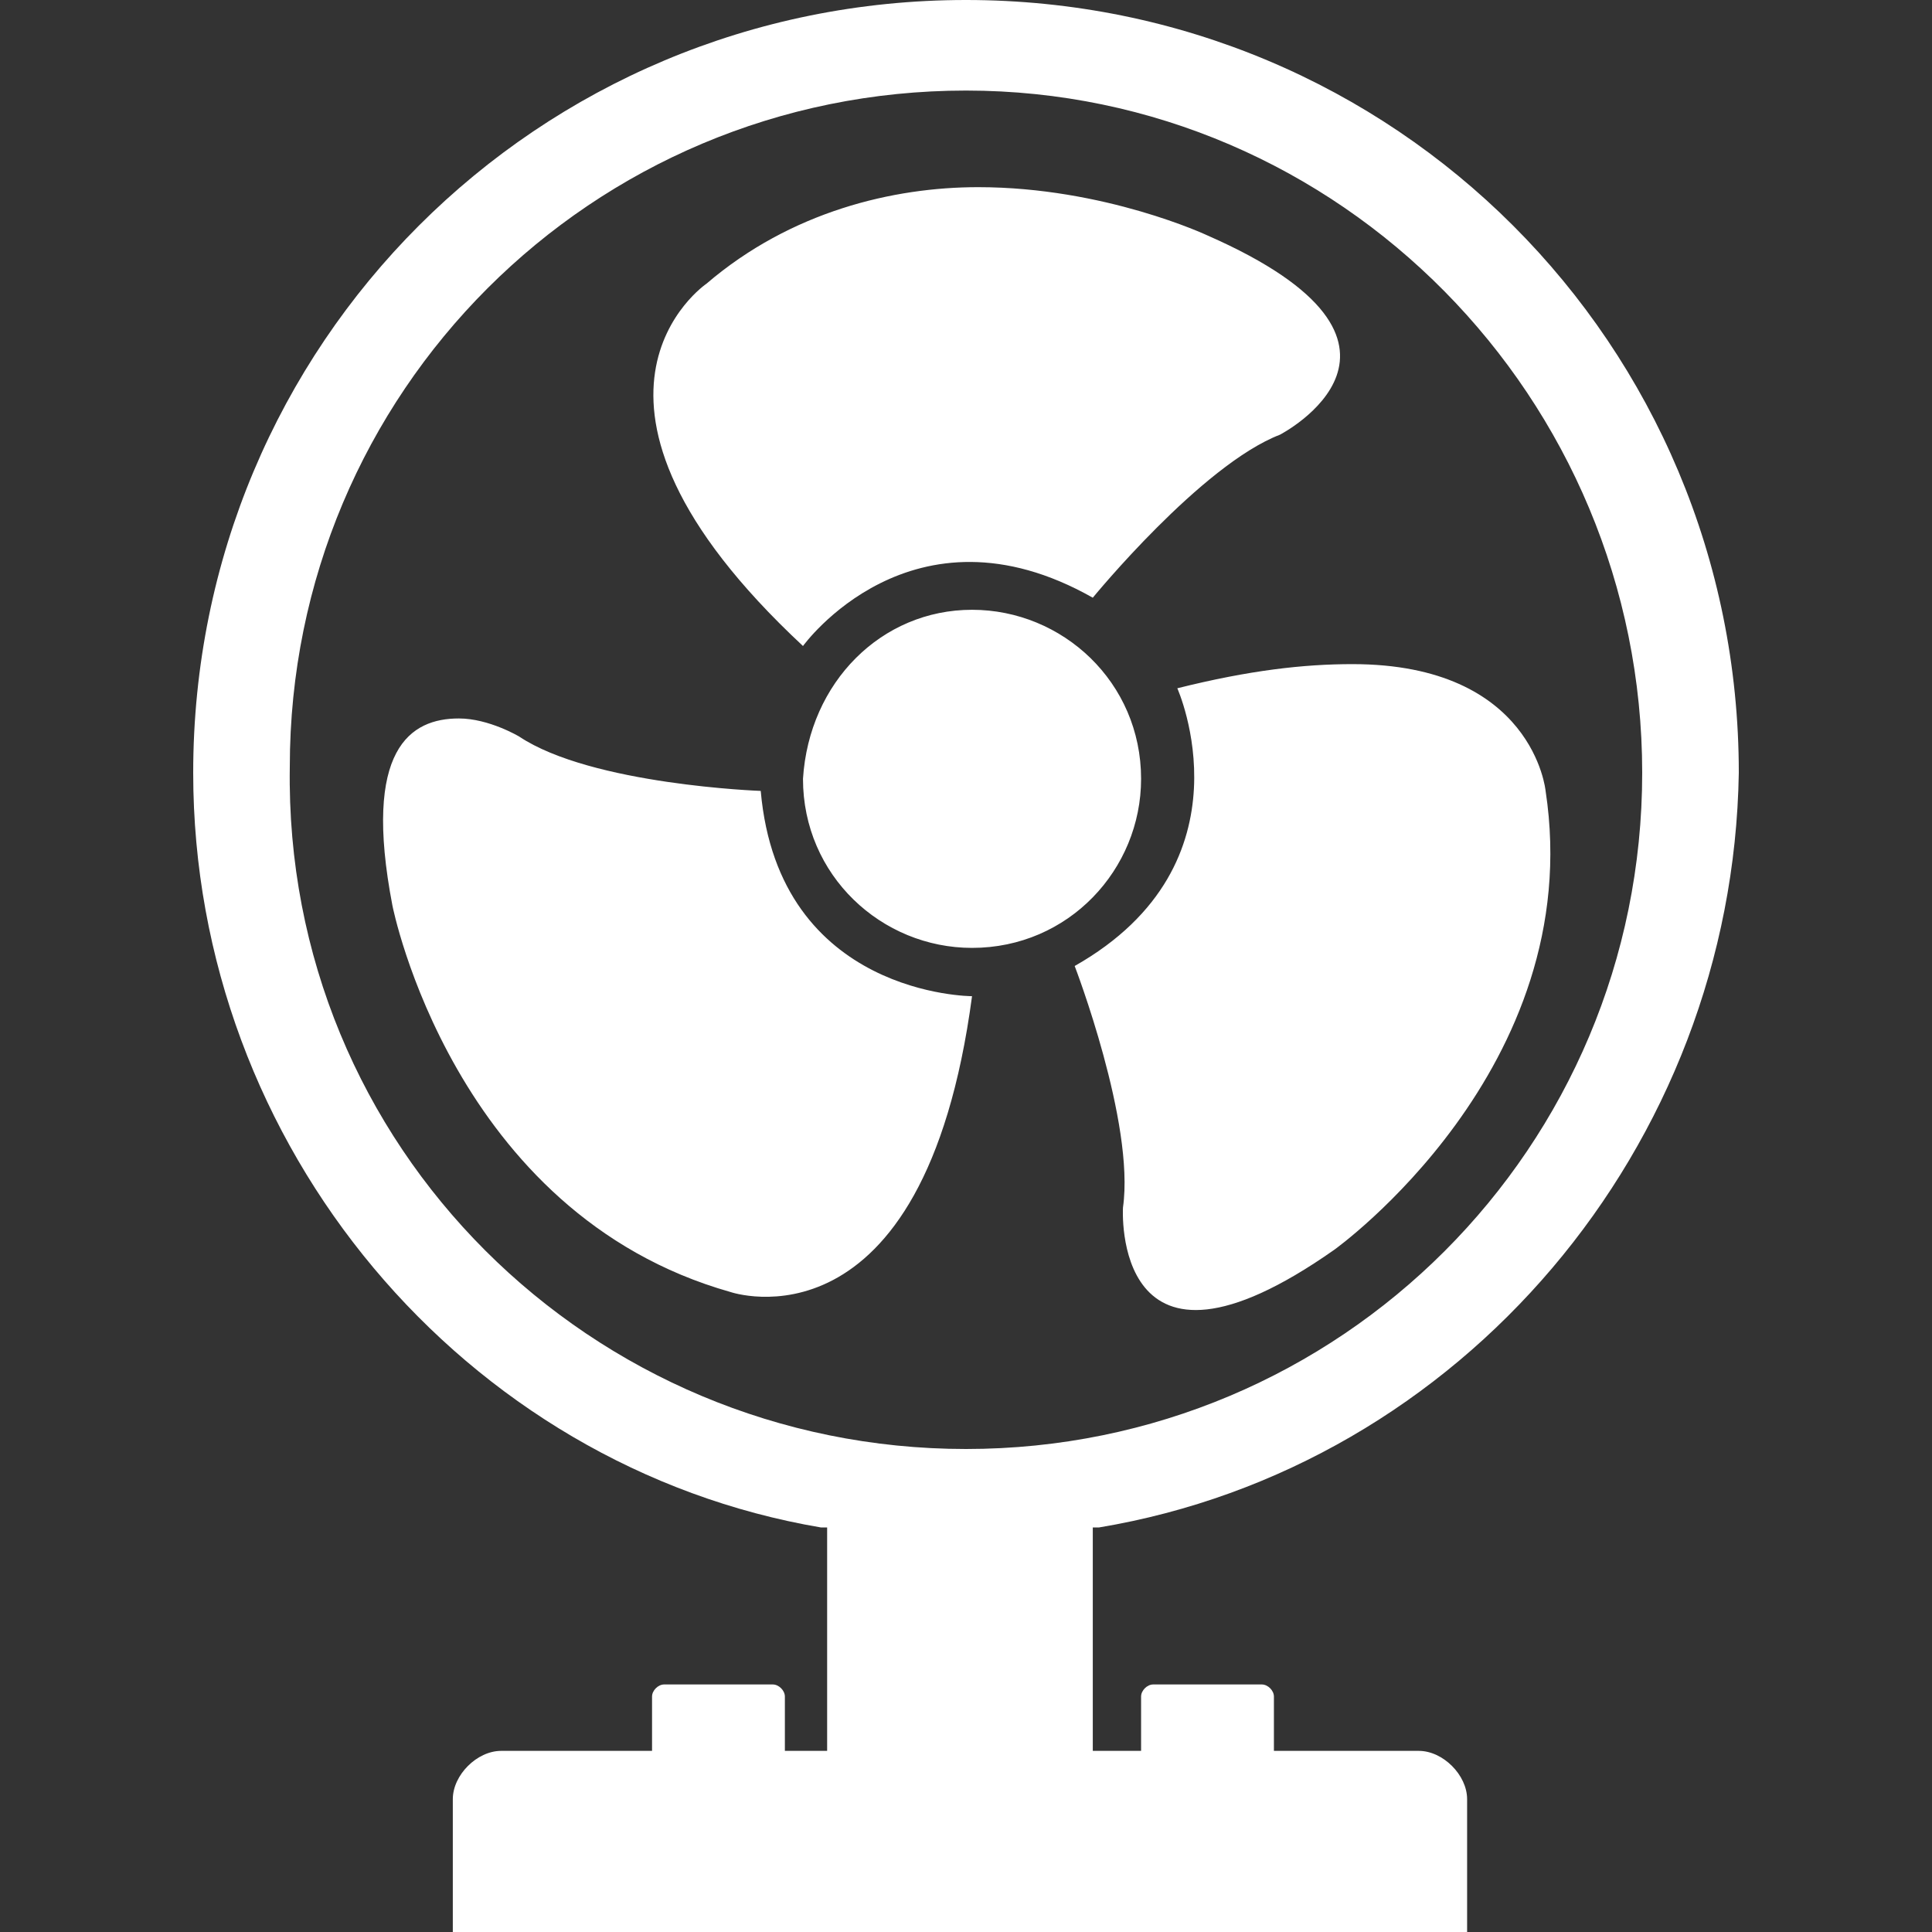 <?xml version="1.0" encoding="utf-8"?>
<svg xmlns="http://www.w3.org/2000/svg" height="128" width="128" viewBox="0 0 128 128">
  <rect x="0" y="0" width="128" height="128" fill="#333333" stroke="none"/>
  <g>
    <path id="path1" transform="rotate(0,64,64) translate(12.8,0) scale(4,4)  " fill="#FFFFFF" d="M4.4,11.9C4.9,11.9 5.4,12.2 5.4,12.2 6.6,13 9.4,13.1 9.4,13.1 9.7,16.5 12.9,16.5 12.9,16.5 12.1,22.5 8.9,21.4 8.9,21.4 4.3,20.1 3.3,15 3.3,15 2.8,12.4 3.6,11.9 4.4,11.9z M19.2,11C22.2,11 22.4,13.1 22.4,13.1 23.1,17.7 18.9,20.7 18.9,20.7 15.2,23.3 15.4,20 15.4,20 15.6,18.6 14.6,16 14.6,16 17.6,14.3 16.3,11.4 16.3,11.4 17.5,11.1 18.4,11 19.2,11z M12.9,10.1C14.4,10.1 15.7,11.3 15.7,12.9 15.7,14.4 14.5,15.7 12.9,15.7 11.4,15.7 10.1,14.5 10.1,12.9 10.2,11.3 11.4,10.1 12.9,10.1z M13,3.1C15.1,3.1 16.8,3.9 16.8,3.9 20.9,5.7 18,7.2 18,7.2 16.7,7.7 14.9,9.9 14.9,9.9 11.9,8.2 10.1,10.7 10.1,10.7 5.7,6.6 8.5,4.7 8.5,4.7 9.9,3.5 11.6,3.1 13,3.1z M12.8,1.5C6.6,1.5 1.6,6.5 1.6,12.7 1.5,19 6.6,24 12.8,24 19,24 24,19 24,12.8 24,6.6 19,1.5 12.8,1.5z M12.8,0C19.9,0 25.6,5.7 25.6,12.8 25.5,19 21,24.3 15,25.3L14.9,25.3 14.9,29 15.7,29 15.7,28.1C15.7,28,15.8,27.9,15.9,27.9L17.7,27.9C17.8,27.9,17.9,28,17.9,28.1L17.9,29 20.3,29C20.7,29,21.1,29.4,21.1,29.8L21.1,32 4.3,32 4.3,29.8C4.3,29.4,4.7,29,5.1,29L7.6,29 7.6,28.1C7.6,28,7.7,27.9,7.8,27.9L9.6,27.9C9.7,27.9,9.8,28,9.8,28.1L9.8,29 10.5,29 10.5,25.3 10.4,25.3C4.5,24.3 -1.4709076E-07,19 0,12.8 -1.4709076E-07,5.7 5.7,0 12.8,0z" />
  </g>
</svg>

